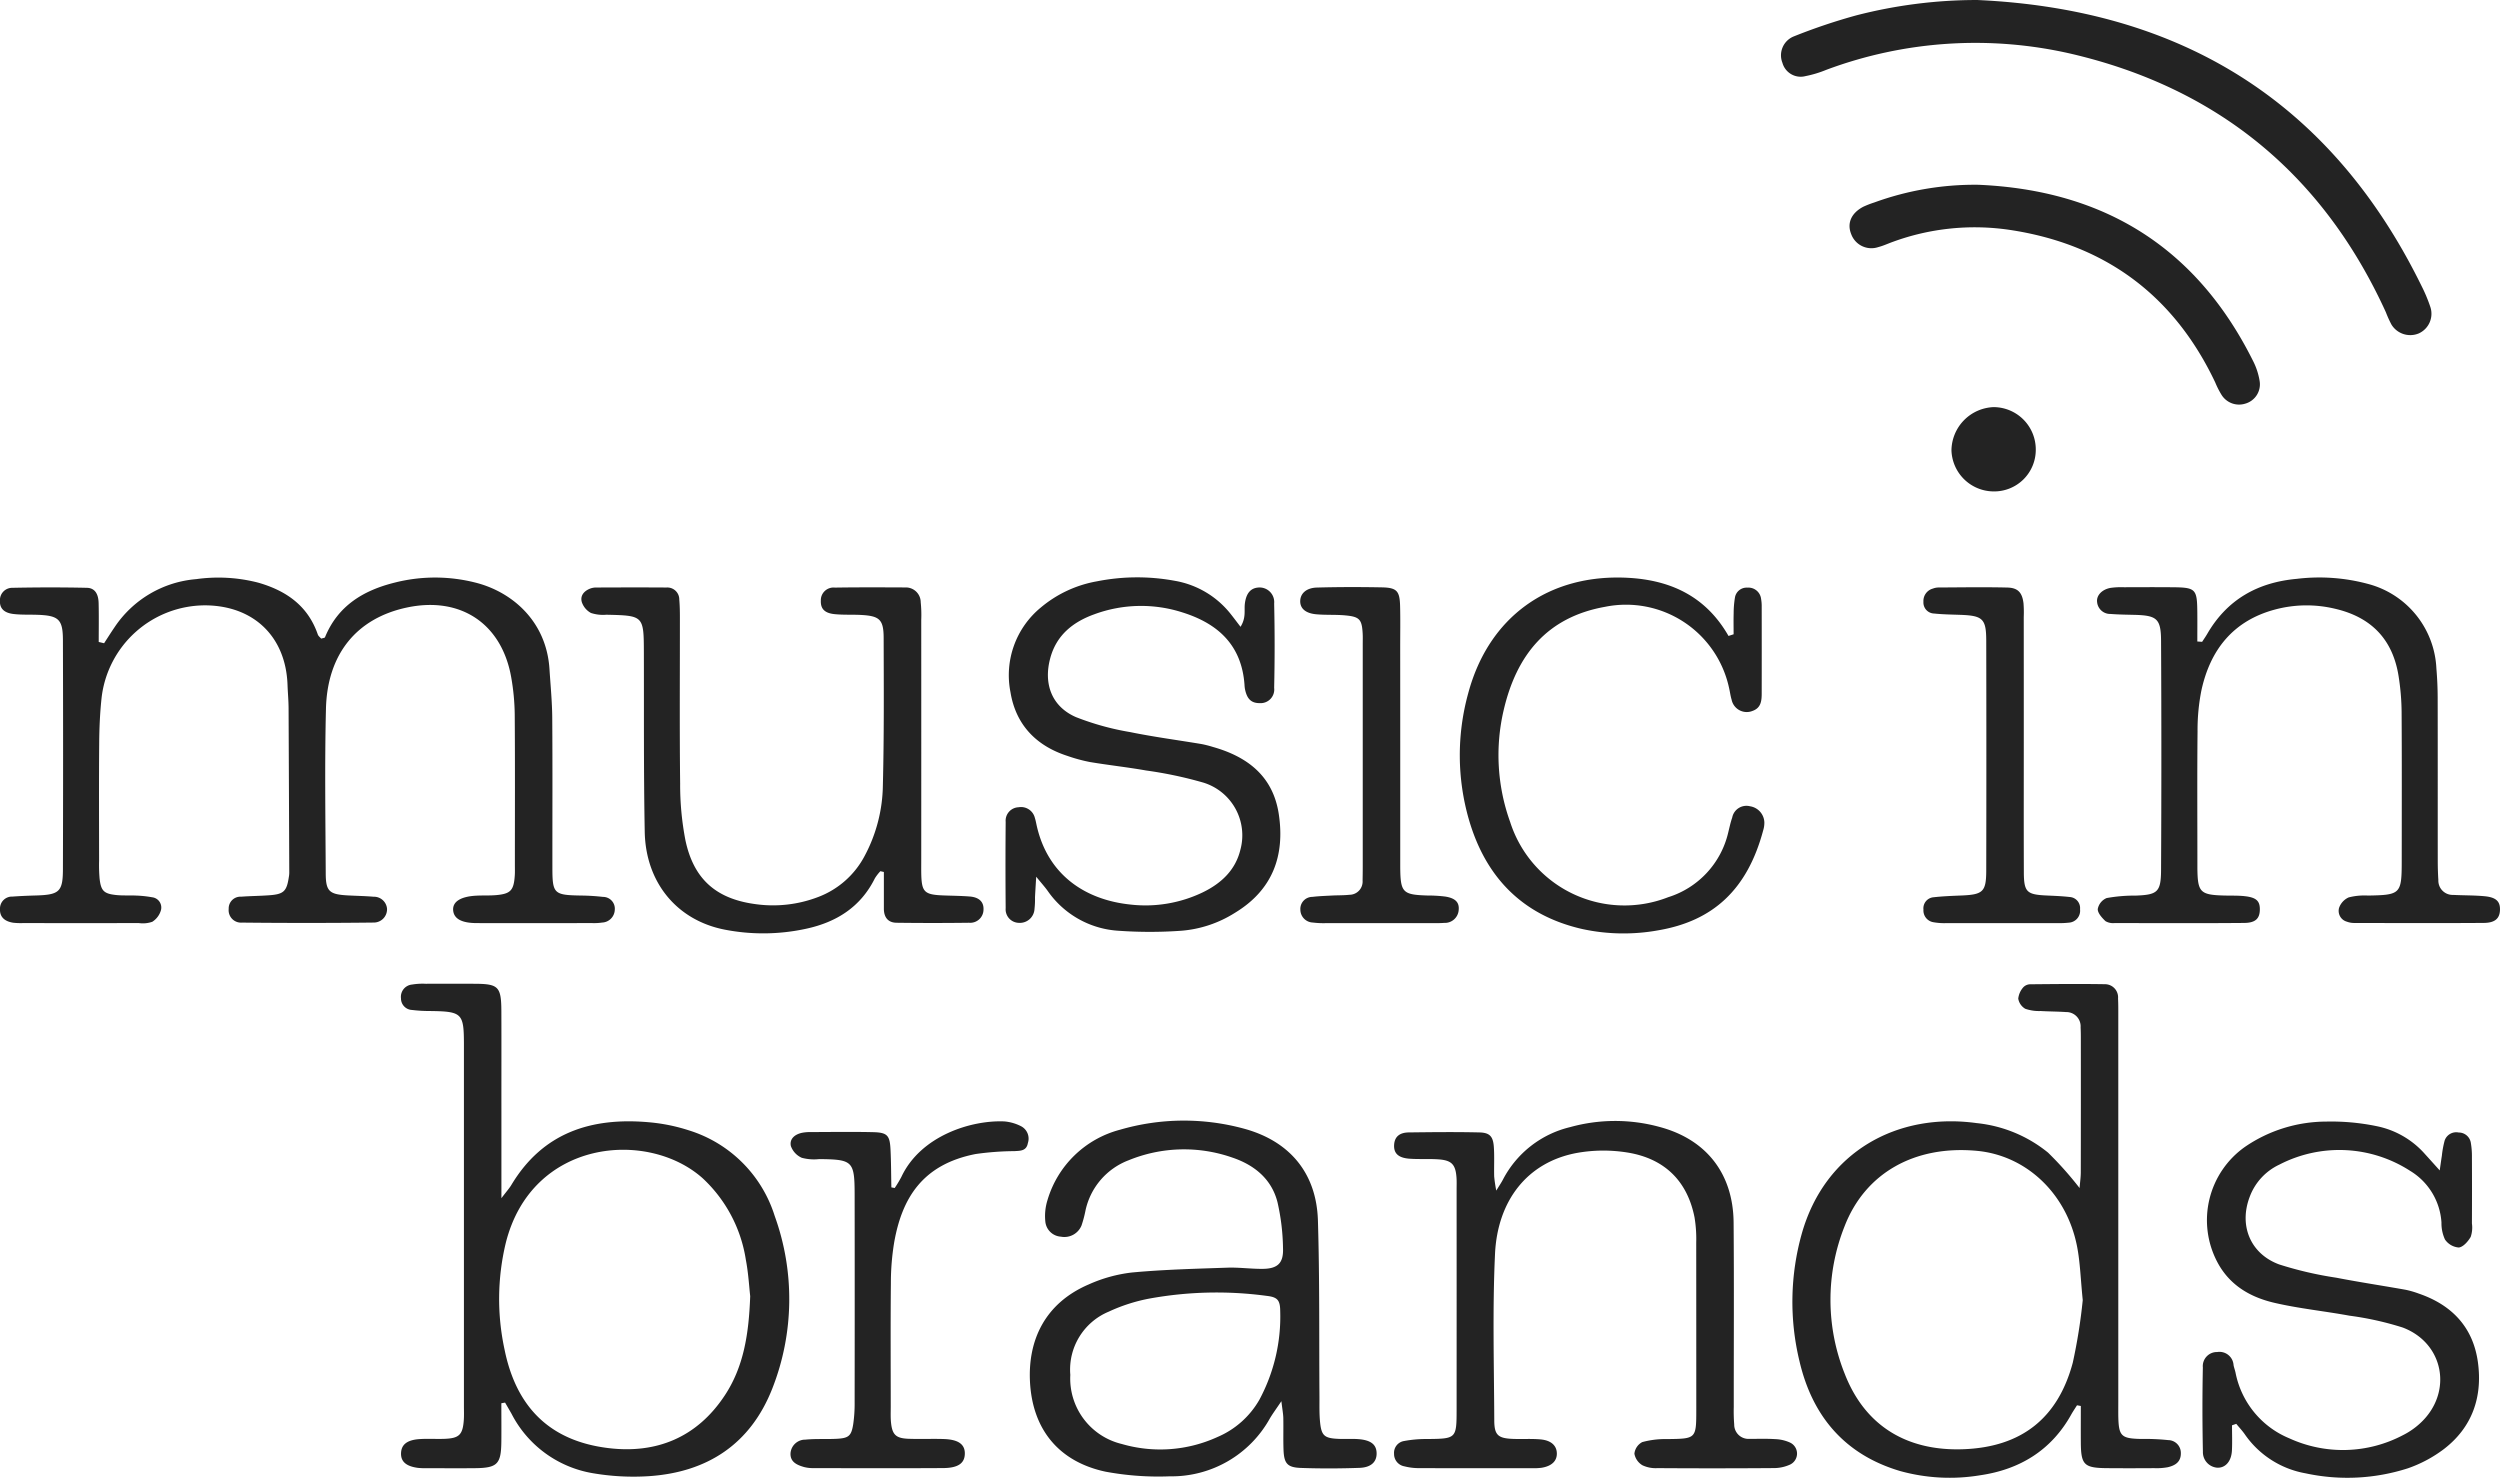 <svg xmlns="http://www.w3.org/2000/svg" width="361.277" height="213.554" viewBox="0 0 361.277 213.554"><g transform="translate(3176.252 4627.729)"><path d="M-3161.209-4558.055c.5-.771.992-1.552,1.512-2.312a15.715,15.715,0,0,1,11.794-6.952,23,23,0,0,1,8.988.514c4.033,1.161,7.161,3.335,8.589,7.482.082.236.332.415.488.6.23-.078.509-.091.553-.2,1.854-4.542,5.536-6.764,10.049-7.889a23.678,23.678,0,0,1,11.762.012c5.184,1.326,10.184,5.517,10.627,12.47.15,2.354.382,4.707.4,7.061.053,7.181.015,14.364.021,21.545,0,3.9.182,4.06,4.205,4.13a31.109,31.109,0,0,1,3.1.194,1.705,1.705,0,0,1,1.711,1.874,1.913,1.913,0,0,1-1.829,1.835,8.111,8.111,0,0,1-1.414.077c-5.575,0-11.15.017-16.725,0-2.172-.008-3.264-.63-3.384-1.811-.129-1.27,1.057-2.038,3.374-2.154.943-.049,1.895.006,2.833-.078,2.1-.184,2.552-.684,2.695-2.843.032-.472.014-.945.014-1.417,0-7.277.033-14.554-.022-21.829a32.994,32.994,0,0,0-.5-5.341c-1.354-7.808-7.328-11.787-15.1-10.127-7.213,1.542-11.486,6.687-11.679,14.63s-.072,15.876-.033,23.813c.012,2.589.528,3.017,3.241,3.159,1.226.063,2.454.085,3.675.188a1.9,1.9,0,0,1,1.941,1.712,1.916,1.916,0,0,1-1.947,2.02q-9.494.108-18.99.006a1.792,1.792,0,0,1-1.943-1.972,1.7,1.7,0,0,1,1.806-1.771c1.316-.1,2.641-.106,3.958-.2,2.19-.147,2.614-.547,2.93-2.656a3.859,3.859,0,0,0,.06-.562q-.045-11.9-.1-23.807c-.005-1.132-.113-2.262-.153-3.394-.244-6.929-4.84-11.4-11.8-11.484a15.084,15.084,0,0,0-15.074,13.406c-.231,2.155-.324,4.333-.341,6.5-.047,5.67-.018,11.339-.014,17.01a23.079,23.079,0,0,0,.069,2.548c.2,1.821.628,2.23,2.513,2.409.938.088,1.889.021,2.832.07a15.874,15.874,0,0,1,2.248.244,1.491,1.491,0,0,1,1.271,1.882,2.926,2.926,0,0,1-1.245,1.659,4.134,4.134,0,0,1-1.943.187q-8.363.015-16.726,0a9.742,9.742,0,0,1-1.415-.047c-1.322-.2-1.976-.886-1.926-2a1.729,1.729,0,0,1,1.812-1.78c1.128-.083,2.26-.13,3.392-.161,3.345-.1,3.88-.535,3.89-3.753q.05-16.583,0-33.168c-.01-3.015-.634-3.54-3.744-3.641-1.133-.037-2.275.019-3.4-.115-1.4-.164-2.017-.844-1.957-1.946a1.773,1.773,0,0,1,1.793-1.838c3.588-.073,7.18-.082,10.768,0,1.3.027,1.677,1.1,1.7,2.221.045,1.868.013,3.737.013,5.605Z" transform="translate(0 23.282)" fill="#232323"/><path d="M-3119.962-4464.6c0,1.864.018,3.728,0,5.591-.038,3.212-.588,3.761-3.818,3.793-2.266.023-4.533.007-6.8,0a10.923,10.923,0,0,1-1.415-.042c-1.737-.224-2.516-.922-2.461-2.158.056-1.206.86-1.87,2.631-2,1.222-.087,2.455.005,3.682-.042,2.1-.083,2.607-.6,2.757-2.732.045-.658.017-1.322.017-1.983q0-26.068,0-52.137c0-4.694-.225-4.907-4.966-4.972a20.871,20.871,0,0,1-2.539-.151,1.667,1.667,0,0,1-1.591-1.682,1.78,1.78,0,0,1,1.6-1.992,9.3,9.3,0,0,1,1.972-.111q3.542-.018,7.084,0c3.435.014,3.834.411,3.85,3.972.02,4.818,0,9.635.006,14.452v12.561c.758-1,1.148-1.428,1.439-1.914,4.552-7.585,11.573-9.8,19.884-9.058a26.009,26.009,0,0,1,5.806,1.182,18.852,18.852,0,0,1,12.361,12.349,35.328,35.328,0,0,1-.338,24.937c-3.14,8.007-9.348,12.108-17.824,12.674a34.748,34.748,0,0,1-8.154-.433,16.23,16.23,0,0,1-11.7-8.561c-.309-.549-.628-1.091-.944-1.637Zm35.965-15.454c-.158-1.374-.261-3.359-.635-5.292a20.284,20.284,0,0,0-6.234-11.765c-7.926-7.086-24.7-5.675-28.457,9.352a34.616,34.616,0,0,0-.173,15.415c1.7,8.368,6.6,13.2,14.99,14.223,6.98.854,12.823-1.553,16.815-7.585C-3084.943-4469.853-3084.2-4474.583-3084-4480.052Z" transform="translate(16.16 39.655)" fill="#232323"/><path d="M-2947.985-4495.708c.067-.818.175-1.547.177-2.276q.02-9.773.007-19.546c0-.471-.013-.945-.032-1.416a2.063,2.063,0,0,0-2.109-2.191c-1.223-.087-2.452-.077-3.675-.152a6.085,6.085,0,0,1-2.212-.322,2.1,2.1,0,0,1-1.016-1.47,2.927,2.927,0,0,1,.753-1.662,1.415,1.415,0,0,1,1.016-.41c3.587-.035,7.174-.07,10.761-.011a1.9,1.9,0,0,1,1.892,2.064c.043.849.035,1.7.035,2.549q0,27.9,0,55.8c0,.662-.008,1.322,0,1.983.054,2.906.406,3.256,3.257,3.319a32.83,32.83,0,0,1,3.951.167,1.854,1.854,0,0,1,1.832,1.817c.048,1.329-.806,1.846-1.874,2.1a8.777,8.777,0,0,1-1.969.137c-2.266.016-4.532.021-6.8,0-3.349-.027-3.789-.463-3.811-3.729-.011-1.751,0-3.5,0-5.256l-.552-.1c-.286.455-.591.9-.852,1.368-2.892,5.181-7.485,7.932-13.181,8.751a26.857,26.857,0,0,1-11.515-.613c-8.012-2.369-12.7-7.934-14.552-15.856a36.451,36.451,0,0,1,.335-18.479c3.369-11.859,13.849-17.53,25.264-15.949a19.46,19.46,0,0,1,10.311,4.261A49.412,49.412,0,0,1-2947.985-4495.708Zm.46,16.2c-.314-3.094-.373-5.467-.822-7.764-1.5-7.664-7.352-13.158-14.5-13.814-8.958-.822-16.129,3.194-19.112,10.945a28.75,28.75,0,0,0,.043,21.293c2.99,7.681,9.18,11.185,17.159,10.884,8.4-.316,13.651-4.5,15.792-12.505A79.205,79.205,0,0,0-2947.525-4479.509Z" transform="translate(72.252 39.663)" fill="#232323"/><path d="M-3032.589-4470.414c-.774,1.151-1.25,1.793-1.657,2.478a16.238,16.238,0,0,1-14.486,8.38,41.742,41.742,0,0,1-9.264-.67c-6.681-1.425-10.569-6.027-10.924-13.016-.3-5.939,2.119-11.308,8.485-14.043a21.1,21.1,0,0,1,6.228-1.724c4.586-.43,9.206-.54,13.814-.7,1.693-.059,3.394.187,5.09.172,2.128-.02,3.016-.789,2.951-2.9a31.788,31.788,0,0,0-.795-6.712c-.85-3.4-3.4-5.427-6.574-6.485a21.117,21.117,0,0,0-14.953.408,10.009,10.009,0,0,0-6.217,7.224,16.807,16.807,0,0,1-.577,2.187,2.676,2.676,0,0,1-2.985,1.626,2.415,2.415,0,0,1-2.249-2.187,7.731,7.731,0,0,1,.3-3.055,14.851,14.851,0,0,1,10.5-10.214,32.992,32.992,0,0,1,17.893-.156c6.6,1.791,10.49,6.406,10.7,13.264.257,8.49.163,16.99.222,25.486.008,1.134-.029,2.271.065,3.4.186,2.234.585,2.6,2.763,2.685.943.037,1.893-.038,2.831.039,1.785.144,2.569.786,2.6,2.007.033,1.244-.763,2.078-2.459,2.141-2.829.1-5.667.113-8.494.01-1.964-.072-2.427-.65-2.5-2.645-.054-1.509,0-3.022-.029-4.532C-3032.321-4468.561-3032.443-4469.174-3032.589-4470.414Zm-30.5-3.833a9.728,9.728,0,0,0,7.454,10.023,19.88,19.88,0,0,0,13.817-1.017,12.688,12.688,0,0,0,6.051-5.385,25.4,25.4,0,0,0,3.009-12.81c-.014-1.61-.415-2.021-1.971-2.2a54.165,54.165,0,0,0-16.918.39,24.867,24.867,0,0,0-5.894,1.894A9.069,9.069,0,0,0-3063.094-4474.247Z" transform="translate(41.511 45.172)" fill="#232323"/><path d="M-3016.218-4500.861c.5-.815.753-1.185.958-1.58a14.835,14.835,0,0,1,9.744-7.6,24.261,24.261,0,0,1,12.865-.026c6.8,1.8,10.673,6.771,10.73,13.827.072,8.877.018,17.754.023,26.633a24.3,24.3,0,0,0,.064,2.546,2.063,2.063,0,0,0,2.223,2.077c1.227.009,2.458-.042,3.682.039a5.647,5.647,0,0,1,2.166.5,1.759,1.759,0,0,1,.014,3.174,5.675,5.675,0,0,1-2.444.511q-8.355.064-16.715.006a4.5,4.5,0,0,1-2.182-.41,2.438,2.438,0,0,1-1.167-1.673,2.15,2.15,0,0,1,1.132-1.678,12.658,12.658,0,0,1,3.6-.435c4.206-.057,4.21-.029,4.211-4.308q0-12.042-.009-24.083a19.2,19.2,0,0,0-.247-3.662c-1.061-5.331-4.409-8.5-9.685-9.358a21.8,21.8,0,0,0-7.3.056c-7.176,1.321-11.484,6.889-11.845,14.593-.375,8.012-.14,16.051-.108,24.078.009,2.132.564,2.58,2.75,2.658,1.321.049,2.651-.049,3.963.074,1.521.145,2.3.9,2.329,2,.028,1.117-.742,1.863-2.23,2.1a9.215,9.215,0,0,1-1.415.058c-5.382,0-10.766.011-16.148-.01a8.487,8.487,0,0,1-2.23-.258,1.807,1.807,0,0,1-1.5-1.812,1.727,1.727,0,0,1,1.438-1.845,17.3,17.3,0,0,1,3.359-.291c4.209-.045,4.241-.053,4.242-4.33q.007-15.866,0-31.732c0-.565.024-1.136-.015-1.7-.133-1.9-.688-2.514-2.588-2.649-1.411-.1-2.836.007-4.245-.1-1.6-.124-2.258-.8-2.182-2.011.083-1.329.992-1.771,2.125-1.784,3.4-.041,6.8-.08,10.2,0,1.507.036,1.984.588,2.087,2.119.095,1.41.011,2.832.047,4.248A20.2,20.2,0,0,0-3016.218-4500.861Z" transform="translate(56.194 45.185)" fill="#232323"/><path d="M-2942.552-4558.261c.245-.38.509-.752.736-1.144,2.882-4.98,7.306-7.45,12.938-7.958a27.037,27.037,0,0,1,10.38.754,13.259,13.259,0,0,1,9.8,12.182c.118,1.409.183,2.827.186,4.24.018,7.839.005,15.677.012,23.516,0,.942.026,1.888.086,2.829a2.068,2.068,0,0,0,2.154,2.152c1.507.079,3.023.049,4.524.19,1.667.155,2.262.753,2.229,1.972s-.7,1.872-2.317,1.885c-6.233.047-12.466.021-18.7.008a2.948,2.948,0,0,1-1.1-.184,1.617,1.617,0,0,1-1.132-2.015,2.6,2.6,0,0,1,1.379-1.494,9.171,9.171,0,0,1,2.8-.267c4.728-.088,4.867-.218,4.871-5.057.005-7.177.028-14.354-.018-21.532a34.836,34.836,0,0,0-.428-5.064c-.831-5.372-3.957-8.587-9.213-9.8a17.624,17.624,0,0,0-8.684.125c-6.012,1.622-9.332,5.8-10.611,11.7a29.332,29.332,0,0,0-.552,5.9c-.065,6.326-.023,12.654-.023,18.981,0,.284,0,.566,0,.85.041,3.445.414,3.81,3.969,3.894.943.021,1.893-.013,2.829.087,1.716.183,2.247.69,2.227,1.958s-.618,1.9-2.26,1.914c-6.231.053-12.465.027-18.7.015a2.174,2.174,0,0,1-1.35-.276c-.5-.479-1.142-1.18-1.112-1.756a2.146,2.146,0,0,1,1.284-1.579,22.76,22.76,0,0,1,4.211-.355c3.116-.12,3.635-.494,3.651-3.677q.089-16.572,0-33.146c-.017-3.219-.611-3.67-3.906-3.749-1.132-.027-2.265-.04-3.393-.128a1.9,1.9,0,0,1-1.942-1.711c-.126-.946.681-1.825,1.935-2.056a11.182,11.182,0,0,1,1.976-.094c2.266-.01,4.533-.017,6.8,0,3.563.023,3.738.2,3.771,3.651.013,1.4,0,2.792,0,4.188Z" transform="translate(84.53 23.285)" fill="#232323"/><path d="M-2942.481-4466.961c0,1.215.049,2.432-.012,3.645-.079,1.569-.945,2.531-2.119,2.481a2.247,2.247,0,0,1-2.075-2.307q-.129-6.088-.008-12.18a2.038,2.038,0,0,1,2.074-2.227,2.04,2.04,0,0,1,2.364,1.9c.072.369.21.725.288,1.093a12.954,12.954,0,0,0,7.776,9.479,18.6,18.6,0,0,0,16.405-.454,10.749,10.749,0,0,0,2.543-1.768c4.7-4.376,3.429-11.534-2.577-13.795a44.653,44.653,0,0,0-7.7-1.711c-3.611-.662-7.286-1.029-10.856-1.862-3.478-.813-6.476-2.541-8.244-5.917a12.965,12.965,0,0,1,4.025-16.623,20.849,20.849,0,0,1,11.719-3.645,32.517,32.517,0,0,1,7.3.662,12.626,12.626,0,0,1,6.994,4.047c.623.685,1.241,1.376,2.118,2.348.136-.933.214-1.526.31-2.116a14.377,14.377,0,0,1,.4-2.19,1.768,1.768,0,0,1,2.031-1.172,1.77,1.77,0,0,1,1.764,1.539,11.3,11.3,0,0,1,.15,1.972q.023,4.818,0,9.633a4.194,4.194,0,0,1-.18,1.947c-.38.654-1.09,1.467-1.724,1.528a2.663,2.663,0,0,1-1.99-1.157,5.584,5.584,0,0,1-.508-2.444,9.4,9.4,0,0,0-4.528-7.477,18.851,18.851,0,0,0-18.9-.9,8.336,8.336,0,0,0-4.3,4.7c-1.544,4.1.1,8.184,4.277,9.724a52.608,52.608,0,0,0,8.232,1.914c3.327.646,6.682,1.15,10.02,1.744a13.112,13.112,0,0,1,1.9.548c4.794,1.635,7.875,4.866,8.567,9.931.682,5.01-.815,9.4-4.915,12.544a18.887,18.887,0,0,1-5.2,2.778,28.585,28.585,0,0,1-14.8.725,13.543,13.543,0,0,1-8.807-5.687c-.367-.511-.8-.975-1.2-1.462Z" transform="translate(88.779 45.204)" fill="#232323"/><path d="M-3067.04-4524.306c-.078,1.306-.132,2.135-.173,2.964a12.607,12.607,0,0,1-.072,1.7,2.124,2.124,0,0,1-2.312,2,1.953,1.953,0,0,1-1.855-2.118q-.054-6.237,0-12.473a1.943,1.943,0,0,1,1.862-2.11,2.062,2.062,0,0,1,2.365,1.568c.118.356.179.733.262,1.1,1.623,7.2,7.109,10.712,13.494,11.386a19.107,19.107,0,0,0,10.49-1.753c2.641-1.28,4.728-3.19,5.447-6.166a7.966,7.966,0,0,0-5.341-9.694,58.742,58.742,0,0,0-8.285-1.755c-2.69-.476-5.413-.769-8.109-1.221a23.292,23.292,0,0,1-3.269-.889c-4.529-1.464-7.453-4.512-8.222-9.208a12.652,12.652,0,0,1,4.379-12.227,17.254,17.254,0,0,1,8.125-3.793,29.83,29.83,0,0,1,11.27-.069,13.123,13.123,0,0,1,8.089,4.843c.405.509.792,1.032,1.384,1.8.821-1.314.512-2.349.62-3.3.172-1.5.81-2.288,1.939-2.374a2.115,2.115,0,0,1,2.3,2.31q.135,6.091,0,12.187a1.972,1.972,0,0,1-2.066,2.208c-1.249.011-1.885-.606-2.167-2.111a5.122,5.122,0,0,1-.054-.563c-.413-5.671-3.78-8.8-8.928-10.424a19.525,19.525,0,0,0-12.787.262c-3.048,1.1-5.453,2.987-6.354,6.333-1,3.7.2,6.981,3.694,8.515a38.99,38.99,0,0,0,7.855,2.173c3.415.7,6.879,1.154,10.32,1.729a15.79,15.79,0,0,1,1.643.419c5.012,1.415,8.678,4.238,9.507,9.676.923,6.058-.9,11.007-6.344,14.3a16.974,16.974,0,0,1-7.717,2.581,63.857,63.857,0,0,1-9.046.007,13.446,13.446,0,0,1-10.282-5.762C-3065.8-4522.843-3066.287-4523.38-3067.04-4524.306Z" transform="translate(40.53 23.272)" fill="#232323"/><path d="M-3072.46-4525.509a6.538,6.538,0,0,0-.8,1.036c-2.048,4.138-5.551,6.331-9.9,7.275a29.066,29.066,0,0,1-11.82.131c-6.92-1.363-11.4-6.839-11.534-14.138-.159-8.591-.1-17.186-.125-25.778-.014-5.468,0-5.463-5.424-5.586a5.593,5.593,0,0,1-2.222-.254,2.811,2.811,0,0,1-1.317-1.561c-.278-.922.308-1.617,1.2-1.963a2.375,2.375,0,0,1,.831-.155c3.4-.012,6.8-.024,10.2,0a1.728,1.728,0,0,1,1.85,1.746c.075.844.088,1.7.088,2.545.007,8.027-.057,16.054.037,24.08a42.072,42.072,0,0,0,.761,8.142c1.182,5.6,4.4,8.452,10.04,9.229a18.222,18.222,0,0,0,9.19-1.035,12.639,12.639,0,0,0,6.646-5.874,22.242,22.242,0,0,0,2.66-10.323c.176-7.079.132-14.164.111-21.245-.009-2.612-.587-3.144-3.161-3.295-1.317-.078-2.65.012-3.959-.126-1.433-.152-2-.792-1.957-1.937a1.832,1.832,0,0,1,2.029-1.895c3.4-.054,6.8-.036,10.2-.022a2.148,2.148,0,0,1,2.205,2.143,17.859,17.859,0,0,1,.076,2.543q.007,17.283,0,34.563c0,.662-.008,1.321,0,1.982.049,2.824.408,3.176,3.322,3.28,1.226.044,2.453.054,3.675.15,1.154.088,2.066.618,2,1.908a1.918,1.918,0,0,1-2.086,1.886q-5.24.069-10.48,0c-1.262-.015-1.832-.82-1.833-2.046q0-2.647,0-5.292Z" transform="translate(23.433 23.676)" fill="#232323"/><path d="M-2962.327-4627.729c29.343,1.337,51.071,14.584,64.186,41.272a22.744,22.744,0,0,1,1.312,3.131,3.117,3.117,0,0,1-1.67,3.771,3.187,3.187,0,0,1-3.957-1.257,15.85,15.85,0,0,1-.817-1.8c-9.074-19.88-24.279-32.406-45.515-37.354a61.591,61.591,0,0,0-35.383,2.342,16.019,16.019,0,0,1-2.966.893,2.738,2.738,0,0,1-3.337-1.916,2.942,2.942,0,0,1,1.591-3.8,84.139,84.139,0,0,1,9.1-3.066A69.98,69.98,0,0,1-2962.327-4627.729Z" transform="translate(71.803)" fill="#232323"/><path d="M-2984.572-4559.347c0-1.006-.022-2.012.007-3.016a14.153,14.153,0,0,1,.18-2.249,1.712,1.712,0,0,1,1.807-1.475,1.844,1.844,0,0,1,1.979,1.638,5.886,5.886,0,0,1,.087,1.128q.01,6.23,0,12.462c0,1.053-.061,2.126-1.289,2.571a2.232,2.232,0,0,1-3.061-1.613c-.165-.537-.23-1.107-.36-1.658a15.232,15.232,0,0,0-17.919-11.759c-8.435,1.5-12.814,7.012-14.658,14.93a28.516,28.516,0,0,0,.936,16.166,17.337,17.337,0,0,0,22.837,10.869,12.836,12.836,0,0,0,8.669-9.32c.183-.731.335-1.476.583-2.186a2.093,2.093,0,0,1,2.577-1.634,2.44,2.44,0,0,1,2.069,2.336,3.681,3.681,0,0,1-.16,1.111c-2.3,8.633-7.284,13.133-15.167,14.477a28.122,28.122,0,0,1-10.984-.184c-8.637-1.968-13.983-7.485-16.4-15.863a33.559,33.559,0,0,1-.095-18.168c2.949-11.08,11.654-17.337,23.106-16.724,6.251.335,11.288,2.747,14.519,8.4Z" transform="translate(58.845 23.279)" fill="#232323"/><path d="M-3078.818-4501.252a17.158,17.158,0,0,0,.961-1.6c2.8-5.966,10.12-8.232,14.886-8.021a6.5,6.5,0,0,1,2.422.7,2.021,2.021,0,0,1,.973,2.426c-.2,1.147-1.073,1.117-1.943,1.167a42,42,0,0,0-5.6.418c-7.79,1.518-10.664,6.5-11.774,12.75a36,36,0,0,0-.48,5.909c-.06,5.951-.022,11.9-.02,17.853,0,.756-.038,1.517.036,2.266.173,1.774.7,2.3,2.5,2.372,1.7.067,3.4-.016,5.1.037,2.14.066,3.092.762,3.069,2.128s-.961,2.056-3.127,2.069c-6.235.039-12.469.017-18.7.007a5.248,5.248,0,0,1-1.4-.155c-1.039-.295-2.06-.75-1.957-2.05a2.127,2.127,0,0,1,2.144-1.911c1.5-.148,3.019-.045,4.526-.122,1.745-.091,2.124-.418,2.391-2.147a20.521,20.521,0,0,0,.2-3.1q.021-15.02,0-30.041c-.008-4.851-.269-5.08-5.117-5.131a6.841,6.841,0,0,1-2.518-.187,2.925,2.925,0,0,1-1.579-1.7c-.228-1.039.588-1.706,1.633-1.917a5.774,5.774,0,0,1,1.127-.1c3.022-.01,6.047-.055,9.067.01,2.1.045,2.469.439,2.571,2.5.091,1.826.087,3.656.125,5.483Z" transform="translate(31.863 45.201)" fill="#232323"/><path d="M-2964.915-4608.475c18.133.777,31.5,9.038,39.679,25.417a9.778,9.778,0,0,1,.969,2.925,2.9,2.9,0,0,1-2.077,3.287,2.983,2.983,0,0,1-3.444-1.3,12.334,12.334,0,0,1-.891-1.76c-6-12.674-16.028-20.027-29.816-22.067a34.419,34.419,0,0,0-16.741,1.732c-.711.254-1.4.58-2.129.768a3.106,3.106,0,0,1-3.927-1.882c-.628-1.566.011-3.037,1.761-3.949a13.817,13.817,0,0,1,1.581-.614A42.456,42.456,0,0,1-2964.915-4608.475Z" transform="translate(74.554 7.448)" fill="#232323"/><path d="M-3026.315-4544.282v16.42c0,.567,0,1.133,0,1.7.026,3.763.32,4.069,3.969,4.181a20.318,20.318,0,0,1,2.538.151c1.465.231,2.05.845,1.94,1.937a2,2,0,0,1-2.109,1.867c-.562.047-1.13.035-1.7.035q-7.643,0-15.287,0a12.448,12.448,0,0,1-1.976-.085,1.871,1.871,0,0,1-1.807-1.843,1.741,1.741,0,0,1,1.731-1.865c.933-.112,1.878-.143,2.818-.193.847-.045,1.7-.019,2.543-.111a1.91,1.91,0,0,0,1.9-2.043c.012-.66.022-1.322.022-1.982q0-16.137,0-32.273c0-.473.017-.946-.008-1.416-.11-2.073-.433-2.467-2.493-2.659-1.406-.132-2.833-.034-4.239-.164-1.571-.146-2.344-.883-2.294-1.971.05-1.055.9-1.847,2.412-1.889,3.112-.086,6.229-.087,9.342-.029,2.2.04,2.623.507,2.678,2.7.05,1.98.014,3.963.014,5.945Q-3026.315-4551.075-3026.315-4544.282Z" transform="translate(52.412 23.664)" fill="#232323"/><path d="M-2961.326-4544.081c0,6.238-.014,12.475.008,18.711.01,2.869.412,3.245,3.248,3.377,1.13.053,2.263.093,3.387.221a1.6,1.6,0,0,1,1.486,1.759,1.733,1.733,0,0,1-1.631,1.948,12.593,12.593,0,0,1-1.7.065q-7.939.006-15.875,0a9.047,9.047,0,0,1-1.973-.127,1.717,1.717,0,0,1-1.449-1.827,1.6,1.6,0,0,1,1.46-1.782c1.31-.147,2.631-.2,3.95-.252,3.2-.125,3.658-.519,3.664-3.63q.034-16.585,0-33.17c-.005-3.221-.5-3.655-3.85-3.764-1.226-.039-2.456-.061-3.674-.186a1.591,1.591,0,0,1-1.553-1.692,1.853,1.853,0,0,1,1.369-1.914,2.323,2.323,0,0,1,.83-.157c3.306-.015,6.615-.072,9.92.008,1.55.037,2.159.734,2.344,2.29a16.848,16.848,0,0,1,.033,1.981Q-2961.325-4553.153-2961.326-4544.081Z" transform="translate(77.533 23.671)" fill="#232323"/><path d="M-2960.722-4579.147a6.01,6.01,0,0,1-6.166,6.022,6.127,6.127,0,0,1-6.019-5.951,6.334,6.334,0,0,1,6.087-6.23A6.119,6.119,0,0,1-2960.722-4579.147Z" transform="translate(78.662 16.41)" fill="#232323"/></g></svg>